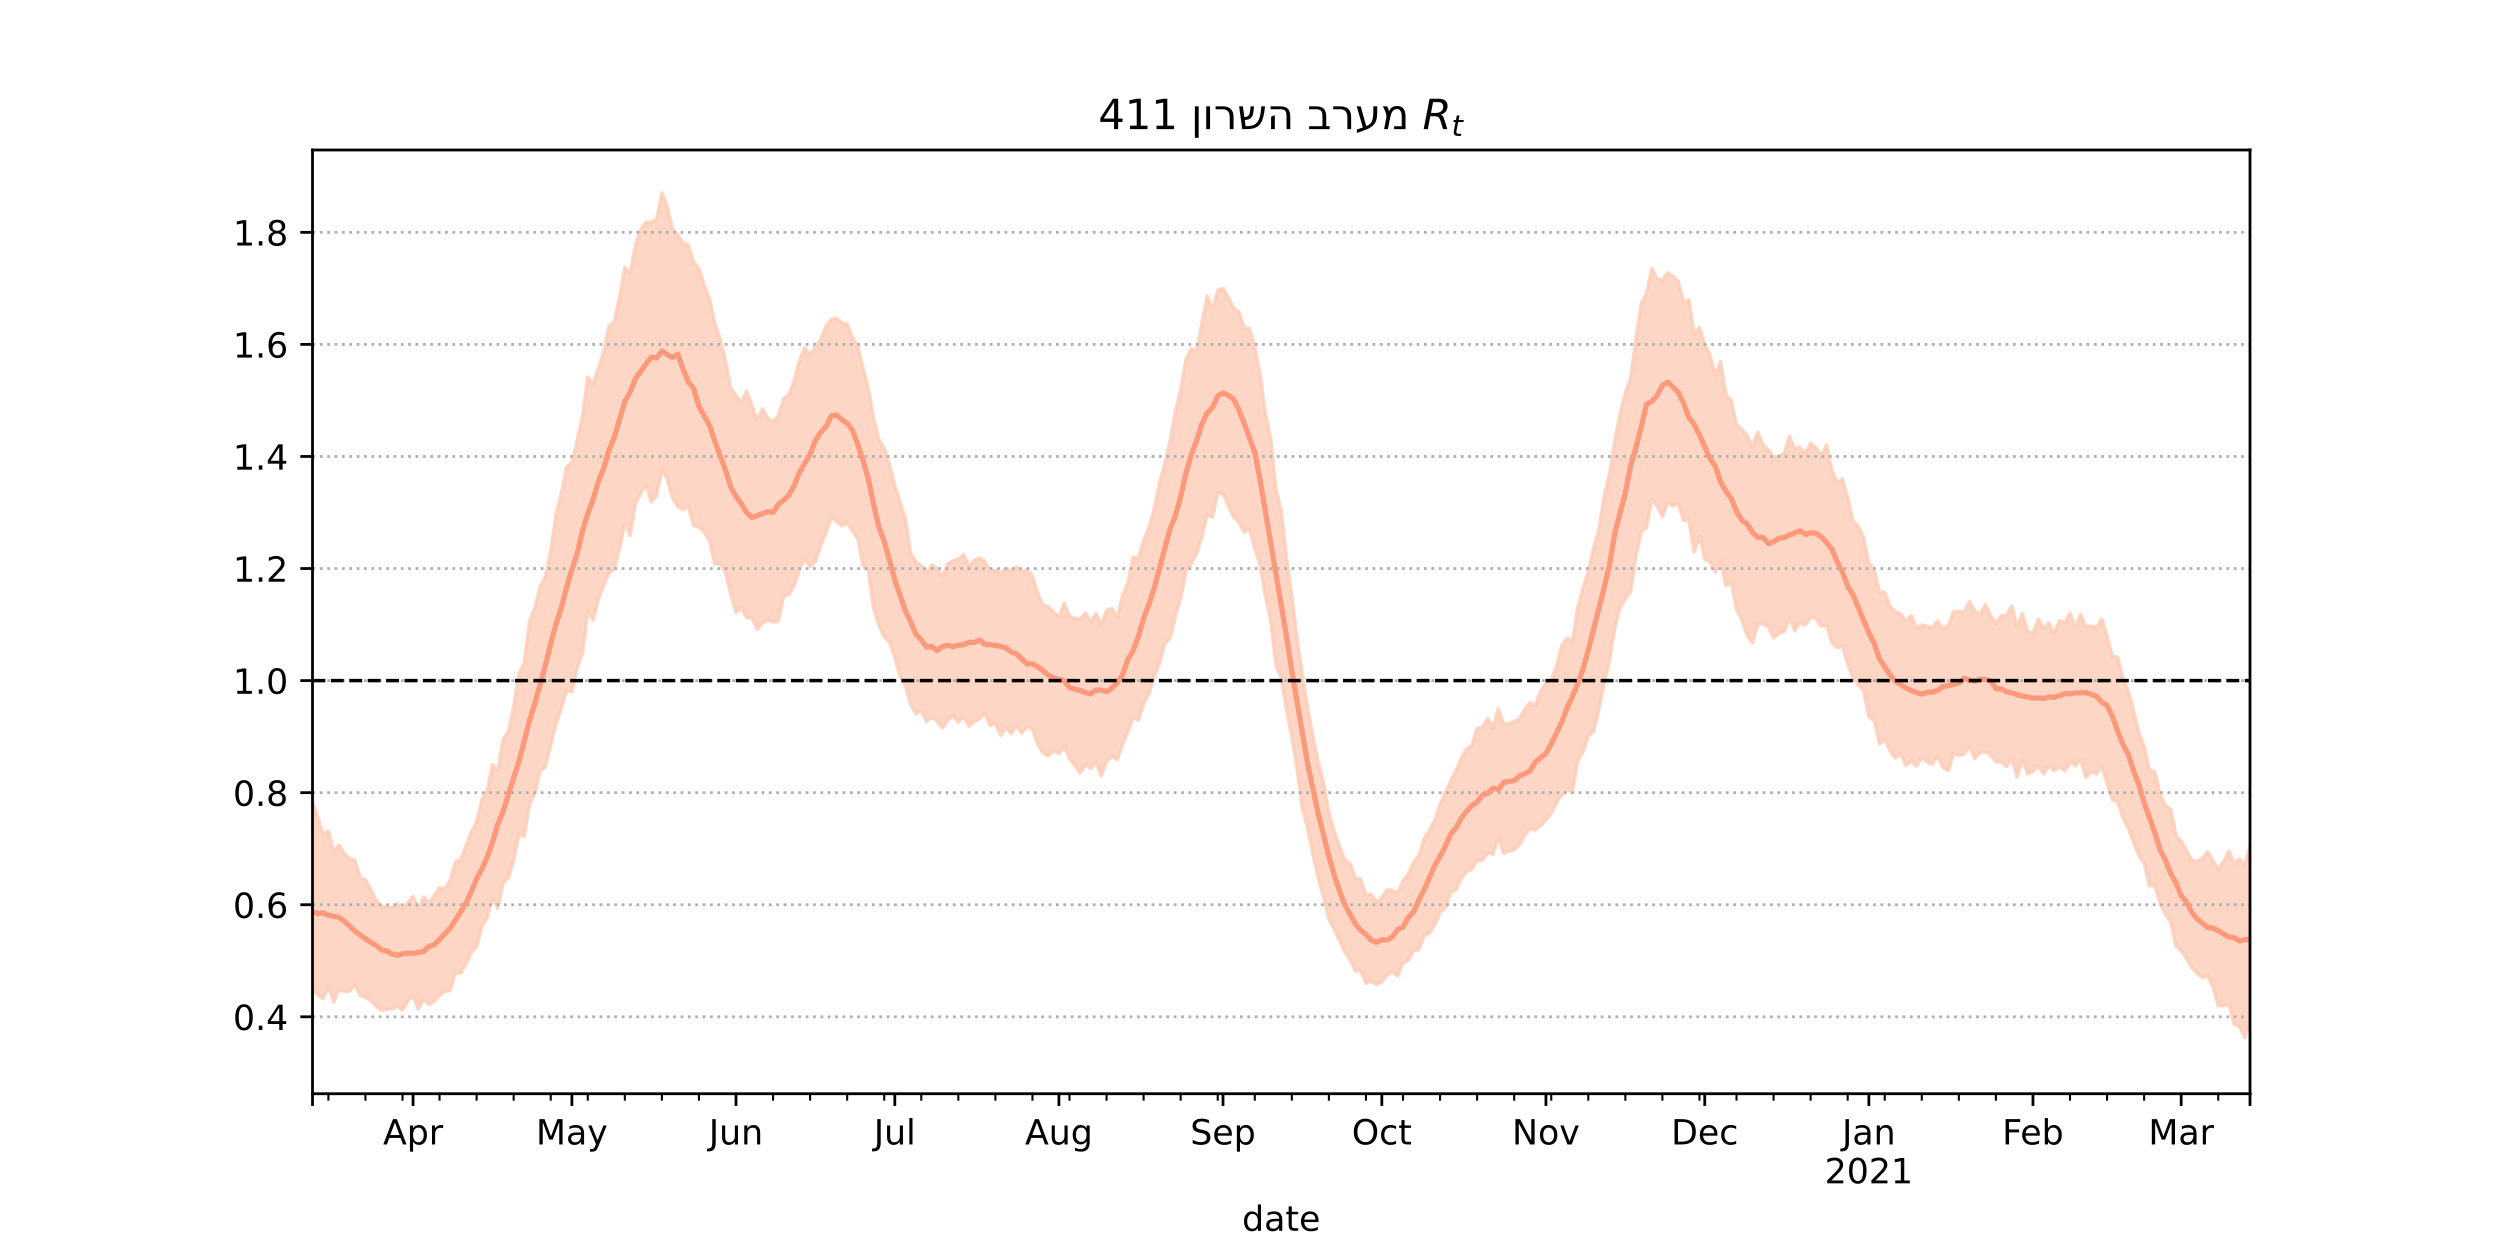 <?xml version="1.0" encoding="utf-8" standalone="no"?>
<!DOCTYPE svg PUBLIC "-//W3C//DTD SVG 1.1//EN"
  "http://www.w3.org/Graphics/SVG/1.1/DTD/svg11.dtd">
<!-- Created with matplotlib (https://matplotlib.org/) -->
<svg height="360pt" version="1.1" viewBox="0 0 720 360" width="720pt" xmlns="http://www.w3.org/2000/svg" xmlns:xlink="http://www.w3.org/1999/xlink">
 <defs>
  <style type="text/css">*{stroke-linecap:butt;stroke-linejoin:round;}</style>
 </defs>
 <g id="figure_1">
  <g id="patch_1">
   <path d="M 0 360 
L 720 360 
L 720 0 
L 0 0 
z
" style="fill:#ffffff;"/>
  </g>
  <g id="axes_1">
   <g id="patch_2">
    <path d="M 90 315 
L 648 315 
L 648 43.2 
L 90 43.2 
z
" style="fill:#ffffff;"/>
   </g>
   <g id="PolyCollection_1">
    <defs>
     <path d="M 90 -75.236 
L 90 -129.24 
L 91.525 -124.58 
L 93.049 -119.778 
L 94.574 -120.733 
L 96.098 -114.632 
L 97.623 -116.566 
L 99.148 -114.25 
L 100.672 -112.663 
L 102.197 -112.363 
L 103.721 -107.392 
L 105.246 -106.636 
L 106.77 -103.908 
L 108.295 -100.906 
L 109.82 -98.94 
L 111.344 -98.949 
L 112.869 -98.52 
L 114.393 -99.798 
L 115.918 -98.027 
L 117.443 -100.082 
L 118.967 -101.865 
L 120.492 -98.188 
L 122.016 -101.692 
L 123.541 -99.813 
L 125.066 -102.048 
L 126.59 -104.389 
L 128.115 -104.05 
L 129.639 -106.402 
L 131.164 -111.778 
L 132.689 -112.518 
L 134.213 -116.5 
L 135.738 -120.343 
L 137.262 -123.316 
L 138.787 -129.731 
L 140.311 -132.387 
L 141.836 -139.747 
L 143.361 -138.13 
L 144.885 -147.062 
L 146.41 -149.363 
L 147.934 -156.504 
L 149.459 -166.042 
L 150.984 -169.129 
L 152.508 -181.101 
L 154.033 -184.938 
L 155.557 -191.052 
L 157.082 -194.069 
L 158.607 -201.453 
L 160.131 -211.658 
L 161.656 -217.939 
L 163.18 -225.493 
L 164.705 -226.971 
L 166.23 -233.183 
L 167.754 -240.172 
L 169.279 -251.413 
L 170.803 -249.53 
L 172.328 -253.992 
L 173.852 -258.551 
L 175.377 -266.202 
L 176.902 -267.243 
L 178.426 -274.465 
L 179.951 -283.009 
L 181.475 -281.212 
L 183 -289.513 
L 184.525 -293.872 
L 186.049 -296.072 
L 187.574 -295.949 
L 189.098 -296.913 
L 190.623 -304.445 
L 192.148 -300.422 
L 193.672 -294.186 
L 195.197 -292.394 
L 196.721 -289.929 
L 198.246 -289.457 
L 199.77 -284.491 
L 201.295 -282.662 
L 202.82 -277.796 
L 204.344 -274 
L 205.869 -266.875 
L 207.393 -262.312 
L 208.918 -256.256 
L 210.443 -248.239 
L 211.967 -246.018 
L 213.492 -244.067 
L 215.016 -247.339 
L 216.541 -243.389 
L 218.066 -238.837 
L 219.59 -242.269 
L 221.115 -239.53 
L 222.639 -238.535 
L 224.164 -240.306 
L 225.689 -245.199 
L 227.213 -246.423 
L 228.738 -250.442 
L 230.262 -256.217 
L 231.787 -259.815 
L 233.311 -257.854 
L 234.836 -260.096 
L 236.361 -262.311 
L 237.885 -266.009 
L 239.41 -268.044 
L 240.934 -268.355 
L 242.459 -266.965 
L 243.984 -266.647 
L 245.508 -262.916 
L 247.033 -260.241 
L 248.557 -253.961 
L 250.082 -248.19 
L 251.607 -239.583 
L 253.131 -233.288 
L 254.656 -230.908 
L 256.18 -226.303 
L 257.705 -220.153 
L 259.23 -215.322 
L 260.754 -210.56 
L 262.279 -200.696 
L 263.803 -198.086 
L 265.328 -197.189 
L 266.852 -195.005 
L 268.377 -197.34 
L 269.902 -196.208 
L 271.426 -193.924 
L 272.951 -197.61 
L 274.475 -198.542 
L 276 -198.958 
L 277.525 -200.286 
L 279.049 -196.927 
L 280.574 -198.648 
L 282.098 -199.307 
L 283.623 -198.365 
L 285.148 -195.441 
L 286.672 -195.823 
L 288.197 -194.916 
L 289.721 -196.315 
L 291.246 -195.492 
L 292.77 -196.701 
L 294.295 -195.321 
L 295.82 -195.905 
L 297.344 -194.062 
L 298.869 -189.11 
L 300.393 -185.843 
L 301.918 -185.324 
L 303.443 -183.714 
L 304.967 -182.291 
L 306.492 -186.331 
L 308.016 -182.647 
L 309.541 -181.984 
L 311.066 -181.609 
L 312.59 -183.497 
L 314.115 -180.882 
L 315.639 -183.365 
L 317.164 -180.112 
L 318.689 -184.093 
L 320.213 -184.851 
L 321.738 -182.171 
L 323.262 -188.306 
L 324.787 -192.172 
L 326.311 -199.536 
L 327.836 -199.278 
L 329.361 -204.443 
L 330.885 -207.937 
L 332.41 -213.528 
L 333.934 -220.974 
L 335.459 -226.334 
L 336.984 -233.026 
L 338.508 -241.379 
L 340.033 -247.793 
L 341.557 -256.414 
L 343.082 -259.593 
L 344.607 -258.924 
L 346.131 -266.876 
L 347.656 -274.851 
L 349.18 -270.702 
L 350.705 -276.438 
L 352.23 -276.954 
L 353.754 -274.424 
L 355.279 -271.269 
L 356.803 -270.147 
L 358.328 -265.587 
L 359.852 -265.463 
L 361.377 -260.16 
L 362.902 -252.232 
L 364.426 -240.884 
L 365.951 -233.719 
L 367.475 -219.026 
L 369 -212.902 
L 370.525 -199.083 
L 372.049 -188.221 
L 373.574 -175.902 
L 375.098 -165.357 
L 376.623 -155.834 
L 378.148 -147.764 
L 379.672 -140.36 
L 381.197 -134.389 
L 382.721 -125.826 
L 384.246 -120.629 
L 385.77 -116.204 
L 387.295 -112.344 
L 388.82 -111.369 
L 390.344 -107.096 
L 391.869 -106.894 
L 393.393 -102.269 
L 394.918 -102.481 
L 396.443 -100.039 
L 397.967 -101.619 
L 399.492 -103.724 
L 401.016 -103.595 
L 402.541 -102.851 
L 404.066 -106.326 
L 405.59 -108.259 
L 407.115 -111.642 
L 408.639 -113.62 
L 410.164 -118.596 
L 411.689 -120.897 
L 413.213 -123.824 
L 414.738 -128.419 
L 416.262 -131.706 
L 417.787 -135.073 
L 419.311 -137.93 
L 420.836 -141.658 
L 422.361 -144.292 
L 423.885 -145.212 
L 425.41 -150.234 
L 426.934 -150.56 
L 428.459 -153.105 
L 429.984 -150.331 
L 431.508 -155.909 
L 433.033 -151.465 
L 434.557 -151.498 
L 436.082 -152.236 
L 437.607 -152.976 
L 439.131 -155.833 
L 440.656 -157.639 
L 442.18 -156.816 
L 443.705 -160.994 
L 445.23 -163.154 
L 446.754 -164.14 
L 448.279 -168.147 
L 449.803 -174.063 
L 451.328 -176.234 
L 452.852 -175.298 
L 454.377 -185.05 
L 455.902 -190.729 
L 457.426 -195.328 
L 458.951 -202.273 
L 460.475 -207.478 
L 462 -216.967 
L 463.525 -223.337 
L 465.049 -233.175 
L 466.574 -240.803 
L 468.098 -246.831 
L 469.623 -251.136 
L 471.148 -262.401 
L 472.672 -272.53 
L 474.197 -275.459 
L 475.721 -282.607 
L 477.246 -279.714 
L 478.77 -279.346 
L 480.295 -281.494 
L 481.82 -280.353 
L 483.344 -278.897 
L 484.869 -272.796 
L 486.393 -273.651 
L 487.918 -263.686 
L 489.443 -265.658 
L 490.967 -260.739 
L 492.492 -257.728 
L 494.016 -251.759 
L 495.541 -255.878 
L 497.066 -246.242 
L 498.59 -244.685 
L 500.115 -237.695 
L 501.639 -236.379 
L 503.164 -234.612 
L 504.689 -231.095 
L 506.213 -235.579 
L 507.738 -232.023 
L 509.262 -230.465 
L 510.787 -228.402 
L 512.311 -228.664 
L 513.836 -229.45 
L 515.361 -234.292 
L 516.885 -230.872 
L 518.41 -231.168 
L 519.934 -229.363 
L 521.459 -232.347 
L 522.984 -231.091 
L 524.508 -228.661 
L 526.033 -231.861 
L 527.557 -224.594 
L 529.082 -221.029 
L 530.607 -222.145 
L 532.131 -216.775 
L 533.656 -209.872 
L 535.18 -208.493 
L 536.705 -205.267 
L 538.23 -197.798 
L 539.754 -195.931 
L 541.279 -189.404 
L 542.803 -189.388 
L 544.328 -185.381 
L 545.852 -183.851 
L 547.377 -183.246 
L 548.902 -181.101 
L 550.426 -182.709 
L 551.951 -179.074 
L 553.475 -180.013 
L 555 -179.621 
L 556.525 -179.284 
L 558.049 -181.21 
L 559.574 -178.786 
L 561.098 -179.929 
L 562.623 -183.858 
L 564.148 -183.91 
L 565.672 -183.791 
L 567.197 -186.735 
L 568.721 -184.03 
L 570.246 -183.05 
L 571.77 -185.849 
L 573.295 -182.69 
L 574.82 -180.384 
L 576.344 -182.632 
L 577.869 -182.882 
L 579.393 -185.448 
L 580.918 -179.478 
L 582.443 -183.264 
L 583.967 -178.348 
L 585.492 -177.451 
L 587.016 -181.757 
L 588.541 -178.94 
L 590.066 -180.533 
L 591.59 -177.651 
L 593.115 -181.188 
L 594.639 -180.732 
L 596.164 -183.454 
L 597.689 -179.271 
L 599.213 -183.123 
L 600.738 -179.406 
L 602.262 -179.691 
L 603.787 -179.26 
L 605.311 -181.743 
L 606.836 -176.918 
L 608.361 -170.838 
L 609.885 -170.822 
L 611.41 -164.697 
L 612.934 -161.031 
L 614.459 -155.313 
L 615.984 -148.992 
L 617.508 -144.999 
L 619.033 -138.173 
L 620.557 -137.84 
L 622.082 -131.252 
L 623.607 -127.975 
L 625.131 -126.977 
L 626.656 -119.381 
L 628.18 -117.715 
L 629.705 -115.142 
L 631.23 -112.277 
L 632.754 -111.95 
L 634.279 -112.833 
L 635.803 -114.695 
L 637.328 -112.175 
L 638.852 -109.45 
L 640.377 -111.955 
L 641.902 -114.847 
L 643.426 -111.402 
L 644.951 -112.646 
L 646.475 -110.846 
L 648 -116.173 
L 649.525 -114.664 
L 651.049 -116.211 
L 652.574 -118.71 
L 654.098 -121.497 
L 655.623 -119.785 
L 657.148 -121.391 
L 658.672 -126.009 
L 660.197 -127.366 
L 660.197 -58.652 
L 660.197 -58.652 
L 658.672 -60.259 
L 657.148 -57.787 
L 655.623 -57.355 
L 654.098 -61.474 
L 652.574 -60.059 
L 651.049 -59.416 
L 649.525 -60.186 
L 648 -65.142 
L 646.475 -61.113 
L 644.951 -64.388 
L 643.426 -65.034 
L 641.902 -70.9 
L 640.377 -70.355 
L 638.852 -70.399 
L 637.328 -75.666 
L 635.803 -79.053 
L 634.279 -78.507 
L 632.754 -79.704 
L 631.23 -81.369 
L 629.705 -84.019 
L 628.18 -86.182 
L 626.656 -87.515 
L 625.131 -94.487 
L 623.607 -96.626 
L 622.082 -99.731 
L 620.557 -105.093 
L 619.033 -104.844 
L 617.508 -111.392 
L 615.984 -113.577 
L 614.459 -117.43 
L 612.934 -121.549 
L 611.41 -124.467 
L 609.885 -129.08 
L 608.361 -129.66 
L 606.836 -134.389 
L 605.311 -139.358 
L 603.787 -137.096 
L 602.262 -137.69 
L 600.738 -136.058 
L 599.213 -141.224 
L 597.689 -139.498 
L 596.164 -140.475 
L 594.639 -138.069 
L 593.115 -139.128 
L 591.59 -138.011 
L 590.066 -139.358 
L 588.541 -137.134 
L 587.016 -139.423 
L 585.492 -137.787 
L 583.967 -137.156 
L 582.443 -141.427 
L 580.918 -136.247 
L 579.393 -141.528 
L 577.869 -139.188 
L 576.344 -140.638 
L 574.82 -140.56 
L 573.295 -142.477 
L 571.77 -143.516 
L 570.246 -143.214 
L 568.721 -141.506 
L 567.197 -145.136 
L 565.672 -142.783 
L 564.148 -142.414 
L 562.623 -143.037 
L 561.098 -138.018 
L 559.574 -138.911 
L 558.049 -142.345 
L 556.525 -139.921 
L 555 -140.443 
L 553.475 -141.857 
L 551.951 -139.369 
L 550.426 -140.88 
L 548.902 -139.491 
L 547.377 -143.083 
L 545.852 -141.664 
L 544.328 -143.805 
L 542.803 -147.026 
L 541.279 -145.722 
L 539.754 -152.502 
L 538.23 -153.511 
L 536.705 -161.086 
L 535.18 -162.734 
L 533.656 -164.99 
L 532.131 -168.637 
L 530.607 -173.848 
L 529.082 -173.47 
L 527.557 -174.916 
L 526.033 -179.969 
L 524.508 -179.66 
L 522.984 -181.983 
L 521.459 -182.088 
L 519.934 -179.979 
L 518.41 -180.596 
L 516.885 -178.281 
L 515.361 -182.172 
L 513.836 -178.098 
L 512.311 -177.535 
L 510.787 -176.244 
L 509.262 -179.553 
L 507.738 -180.329 
L 506.213 -180.162 
L 504.689 -174.816 
L 503.164 -177.007 
L 501.639 -181.505 
L 500.115 -184.462 
L 498.59 -192.312 
L 497.066 -191.327 
L 495.541 -198.54 
L 494.016 -195.163 
L 492.492 -198.155 
L 490.967 -198.964 
L 489.443 -205.644 
L 487.918 -201.021 
L 486.393 -210.29 
L 484.869 -210.041 
L 483.344 -214.988 
L 481.82 -214.249 
L 480.295 -215.214 
L 478.77 -211.189 
L 477.246 -214.189 
L 475.721 -216.272 
L 474.197 -208.112 
L 472.672 -206.81 
L 471.148 -199.697 
L 469.623 -189.622 
L 468.098 -187.575 
L 466.574 -184.912 
L 465.049 -179.106 
L 463.525 -169.63 
L 462 -163.325 
L 460.475 -155.782 
L 458.951 -149.276 
L 457.426 -147.956 
L 455.902 -143.486 
L 454.377 -140.831 
L 452.852 -131.811 
L 451.328 -132.632 
L 449.803 -131.015 
L 448.279 -128.786 
L 446.754 -125.713 
L 445.23 -123.824 
L 443.705 -122.172 
L 442.18 -120.971 
L 440.656 -121.442 
L 439.131 -119.465 
L 437.607 -116.78 
L 436.082 -115.202 
L 434.557 -114.926 
L 433.033 -114.235 
L 431.508 -118.78 
L 429.984 -113.946 
L 428.459 -114.46 
L 426.934 -112.193 
L 425.41 -112.085 
L 423.885 -109.723 
L 422.361 -108.944 
L 420.836 -106.991 
L 419.311 -103.739 
L 417.787 -103.015 
L 416.262 -98.484 
L 414.738 -97.191 
L 413.213 -93.639 
L 411.689 -91.235 
L 410.164 -90.625 
L 408.639 -86.393 
L 407.115 -86.208 
L 405.59 -83.404 
L 404.066 -82.594 
L 402.541 -78.944 
L 401.016 -80.053 
L 399.492 -79.191 
L 397.967 -77.269 
L 396.443 -76.42 
L 394.918 -77.472 
L 393.393 -76.833 
L 391.869 -80.487 
L 390.344 -80.32 
L 388.82 -83.616 
L 387.295 -85.891 
L 385.77 -89.111 
L 384.246 -92.335 
L 382.721 -95.207 
L 381.197 -101.643 
L 379.672 -107.055 
L 378.148 -113.794 
L 376.623 -121.456 
L 375.098 -126.991 
L 373.574 -138.34 
L 372.049 -147.837 
L 370.525 -155.459 
L 369 -164.657 
L 367.475 -168.433 
L 365.951 -181.264 
L 364.426 -188.346 
L 362.902 -197.51 
L 361.377 -201.823 
L 359.852 -207.672 
L 358.328 -206.676 
L 356.803 -209.574 
L 355.279 -211.148 
L 353.754 -214.242 
L 352.23 -217.824 
L 350.705 -218.098 
L 349.18 -211.002 
L 347.656 -211.751 
L 346.131 -205.348 
L 344.607 -200.481 
L 343.082 -197.648 
L 341.557 -195.495 
L 340.033 -187.7 
L 338.508 -182.516 
L 336.984 -176.254 
L 335.459 -174.492 
L 333.934 -168.983 
L 332.41 -165.19 
L 330.885 -160.166 
L 329.361 -157.193 
L 327.836 -152.606 
L 326.311 -153.228 
L 324.787 -149.152 
L 323.262 -145.481 
L 321.738 -141.269 
L 320.213 -142.252 
L 318.689 -140.59 
L 317.164 -136.556 
L 315.639 -140.527 
L 314.115 -138.607 
L 312.59 -139.769 
L 311.066 -137.312 
L 309.541 -139.605 
L 308.016 -141.535 
L 306.492 -144.993 
L 304.967 -142.95 
L 303.443 -143.741 
L 301.918 -142.287 
L 300.393 -143.083 
L 298.869 -145.74 
L 297.344 -150.083 
L 295.82 -150.754 
L 294.295 -148.873 
L 292.77 -150.959 
L 291.246 -148.645 
L 289.721 -150.313 
L 288.197 -148.277 
L 286.672 -151.532 
L 285.148 -151.038 
L 283.623 -154.722 
L 282.098 -153.001 
L 280.574 -152.153 
L 279.049 -150.829 
L 277.525 -153.755 
L 276 -151.946 
L 274.475 -153.836 
L 272.951 -152.478 
L 271.426 -150.317 
L 269.902 -152.313 
L 268.377 -153.444 
L 266.852 -152.179 
L 265.328 -155.276 
L 263.803 -154.353 
L 262.279 -156.943 
L 260.754 -162.616 
L 259.23 -165.221 
L 257.705 -170.687 
L 256.18 -175.121 
L 254.656 -176.545 
L 253.131 -179.778 
L 251.607 -184.706 
L 250.082 -195.742 
L 248.557 -196.994 
L 247.033 -204.943 
L 245.508 -207.003 
L 243.984 -209.365 
L 242.459 -208.549 
L 240.934 -209.757 
L 239.41 -211.069 
L 237.885 -206.674 
L 236.361 -202.827 
L 234.836 -198.327 
L 233.311 -196.849 
L 231.787 -198.872 
L 230.262 -196.192 
L 228.738 -191.492 
L 227.213 -188.748 
L 225.689 -188.32 
L 224.164 -181.057 
L 222.639 -180.847 
L 221.115 -181.424 
L 219.59 -180.58 
L 218.066 -178.754 
L 216.541 -182.094 
L 215.016 -182.146 
L 213.492 -185.036 
L 211.967 -183.549 
L 210.443 -189.039 
L 208.918 -195.015 
L 207.393 -197.713 
L 205.869 -197.541 
L 204.344 -204.291 
L 202.82 -206.669 
L 201.295 -208.192 
L 199.77 -208.558 
L 198.246 -214.189 
L 196.721 -213.251 
L 195.197 -214.142 
L 193.672 -216.574 
L 192.148 -221.918 
L 190.623 -224.933 
L 189.098 -217.127 
L 187.574 -215.524 
L 186.049 -220.466 
L 184.525 -217.986 
L 183 -214.981 
L 181.475 -205.759 
L 179.951 -209.406 
L 178.426 -202.109 
L 176.902 -196.14 
L 175.377 -194.882 
L 173.852 -191.374 
L 172.328 -187.306 
L 170.803 -181.287 
L 169.279 -183.995 
L 167.754 -171.809 
L 166.23 -167.729 
L 164.705 -160.686 
L 163.18 -161.214 
L 161.656 -156.016 
L 160.131 -151.488 
L 158.607 -145.392 
L 157.082 -139.16 
L 155.557 -137.837 
L 154.033 -131.404 
L 152.508 -128.383 
L 150.984 -119.118 
L 149.459 -119.878 
L 147.934 -112.08 
L 146.41 -107.268 
L 144.885 -105.656 
L 143.361 -98.302 
L 141.836 -101.689 
L 140.311 -95.684 
L 138.787 -93.186 
L 137.262 -87.396 
L 135.738 -85.718 
L 134.213 -82.334 
L 132.689 -79.742 
L 131.164 -79.718 
L 129.639 -74.808 
L 128.115 -74.445 
L 126.59 -73.366 
L 125.066 -71.666 
L 123.541 -70.65 
L 122.016 -72.241 
L 120.492 -69.282 
L 118.967 -73.228 
L 117.443 -71.611 
L 115.918 -69.102 
L 114.393 -70.196 
L 112.869 -69.38 
L 111.344 -69.341 
L 109.82 -69.011 
L 108.295 -70.198 
L 106.77 -71.867 
L 105.246 -72.735 
L 103.721 -73.331 
L 102.197 -76.303 
L 100.672 -74.564 
L 99.148 -74.4 
L 97.623 -75.203 
L 96.098 -71.354 
L 94.574 -75.693 
L 93.049 -72.318 
L 91.525 -73.447 
L 90 -75.236 
z
" id="m109aef60a8" style="stroke:#fdcbb6;stroke-opacity:0.8;"/>
    </defs>
    <g clip-path="url(#pfc5f4e0e02)">
     <use style="fill:#fdcbb6;fill-opacity:0.8;stroke:#fdcbb6;stroke-opacity:0.8;" x="0" xlink:href="#m109aef60a8" y="360"/>
    </g>
   </g>
   <g id="matplotlib.axis_1">
    <g id="xtick_1">
     <g id="line2d_1">
      <defs>
       <path d="M 0 0 
L 0 3.5 
" id="m60a990f09f" style="stroke:#000000;stroke-width:0.8;"/>
      </defs>
      <g>
       <use style="stroke:#000000;stroke-width:0.8;" x="90" xlink:href="#m60a990f09f" y="315"/>
      </g>
     </g>
    </g>
    <g id="xtick_2">
     <g id="line2d_2">
      <g>
       <use style="stroke:#000000;stroke-width:0.8;" x="118.967" xlink:href="#m60a990f09f" y="315"/>
      </g>
     </g>
     <g id="text_1">
      <!-- Apr -->
      <g transform="translate(110.317 329.598)scale(0.1 -0.1)">
       <defs>
        <path d="M 34.188 63.188 
L 20.797 26.906 
L 47.609 26.906 
z
M 28.609 72.906 
L 39.797 72.906 
L 67.578 0 
L 57.328 0 
L 50.688 18.703 
L 17.828 18.703 
L 11.188 0 
L 0.781 0 
z
" id="DejaVuSans-65"/>
        <path d="M 18.109 8.203 
L 18.109 -20.797 
L 9.078 -20.797 
L 9.078 54.688 
L 18.109 54.688 
L 18.109 46.391 
Q 20.953 51.266 25.266 53.625 
Q 29.594 56 35.594 56 
Q 45.562 56 51.781 48.094 
Q 58.016 40.188 58.016 27.297 
Q 58.016 14.406 51.781 6.484 
Q 45.562 -1.422 35.594 -1.422 
Q 29.594 -1.422 25.266 0.953 
Q 20.953 3.328 18.109 8.203 
z
M 48.688 27.297 
Q 48.688 37.203 44.609 42.844 
Q 40.531 48.484 33.406 48.484 
Q 26.266 48.484 22.188 42.844 
Q 18.109 37.203 18.109 27.297 
Q 18.109 17.391 22.188 11.75 
Q 26.266 6.109 33.406 6.109 
Q 40.531 6.109 44.609 11.75 
Q 48.688 17.391 48.688 27.297 
z
" id="DejaVuSans-112"/>
        <path d="M 41.109 46.297 
Q 39.594 47.172 37.812 47.578 
Q 36.031 48 33.891 48 
Q 26.266 48 22.188 43.047 
Q 18.109 38.094 18.109 28.812 
L 18.109 0 
L 9.078 0 
L 9.078 54.688 
L 18.109 54.688 
L 18.109 46.188 
Q 20.953 51.172 25.484 53.578 
Q 30.031 56 36.531 56 
Q 37.453 56 38.578 55.875 
Q 39.703 55.766 41.062 55.516 
z
" id="DejaVuSans-114"/>
       </defs>
       <use xlink:href="#DejaVuSans-65"/>
       <use x="68.408" xlink:href="#DejaVuSans-112"/>
       <use x="131.885" xlink:href="#DejaVuSans-114"/>
      </g>
     </g>
    </g>
    <g id="xtick_3">
     <g id="line2d_3">
      <g>
       <use style="stroke:#000000;stroke-width:0.8;" x="164.705" xlink:href="#m60a990f09f" y="315"/>
      </g>
     </g>
     <g id="text_2">
      <!-- May -->
      <g transform="translate(154.367 329.598)scale(0.1 -0.1)">
       <defs>
        <path d="M 9.812 72.906 
L 24.516 72.906 
L 43.109 23.297 
L 61.812 72.906 
L 76.516 72.906 
L 76.516 0 
L 66.891 0 
L 66.891 64.016 
L 48.094 14.016 
L 38.188 14.016 
L 19.391 64.016 
L 19.391 0 
L 9.812 0 
z
" id="DejaVuSans-77"/>
        <path d="M 34.281 27.484 
Q 23.391 27.484 19.188 25 
Q 14.984 22.516 14.984 16.5 
Q 14.984 11.719 18.141 8.906 
Q 21.297 6.109 26.703 6.109 
Q 34.188 6.109 38.703 11.406 
Q 43.219 16.703 43.219 25.484 
L 43.219 27.484 
z
M 52.203 31.203 
L 52.203 0 
L 43.219 0 
L 43.219 8.297 
Q 40.141 3.328 35.547 0.953 
Q 30.953 -1.422 24.312 -1.422 
Q 15.922 -1.422 10.953 3.297 
Q 6 8.016 6 15.922 
Q 6 25.141 12.172 29.828 
Q 18.359 34.516 30.609 34.516 
L 43.219 34.516 
L 43.219 35.406 
Q 43.219 41.609 39.141 45 
Q 35.062 48.391 27.688 48.391 
Q 23 48.391 18.547 47.266 
Q 14.109 46.141 10.016 43.891 
L 10.016 52.203 
Q 14.938 54.109 19.578 55.047 
Q 24.219 56 28.609 56 
Q 40.484 56 46.344 49.844 
Q 52.203 43.703 52.203 31.203 
z
" id="DejaVuSans-97"/>
        <path d="M 32.172 -5.078 
Q 28.375 -14.844 24.75 -17.812 
Q 21.141 -20.797 15.094 -20.797 
L 7.906 -20.797 
L 7.906 -13.281 
L 13.188 -13.281 
Q 16.891 -13.281 18.938 -11.516 
Q 21 -9.766 23.484 -3.219 
L 25.094 0.875 
L 2.984 54.688 
L 12.5 54.688 
L 29.594 11.922 
L 46.688 54.688 
L 56.203 54.688 
z
" id="DejaVuSans-121"/>
       </defs>
       <use xlink:href="#DejaVuSans-77"/>
       <use x="86.279" xlink:href="#DejaVuSans-97"/>
       <use x="147.559" xlink:href="#DejaVuSans-121"/>
      </g>
     </g>
    </g>
    <g id="xtick_4">
     <g id="line2d_4">
      <g>
       <use style="stroke:#000000;stroke-width:0.8;" x="211.967" xlink:href="#m60a990f09f" y="315"/>
      </g>
     </g>
     <g id="text_3">
      <!-- Jun -->
      <g transform="translate(204.155 329.598)scale(0.1 -0.1)">
       <defs>
        <path d="M 9.812 72.906 
L 19.672 72.906 
L 19.672 5.078 
Q 19.672 -8.109 14.672 -14.062 
Q 9.672 -20.016 -1.422 -20.016 
L -5.172 -20.016 
L -5.172 -11.719 
L -2.094 -11.719 
Q 4.438 -11.719 7.125 -8.047 
Q 9.812 -4.391 9.812 5.078 
z
" id="DejaVuSans-74"/>
        <path d="M 8.5 21.578 
L 8.5 54.688 
L 17.484 54.688 
L 17.484 21.922 
Q 17.484 14.156 20.5 10.266 
Q 23.531 6.391 29.594 6.391 
Q 36.859 6.391 41.078 11.031 
Q 45.312 15.672 45.312 23.688 
L 45.312 54.688 
L 54.297 54.688 
L 54.297 0 
L 45.312 0 
L 45.312 8.406 
Q 42.047 3.422 37.719 1 
Q 33.406 -1.422 27.688 -1.422 
Q 18.266 -1.422 13.375 4.438 
Q 8.5 10.297 8.5 21.578 
z
M 31.109 56 
z
" id="DejaVuSans-117"/>
        <path d="M 54.891 33.016 
L 54.891 0 
L 45.906 0 
L 45.906 32.719 
Q 45.906 40.484 42.875 44.328 
Q 39.844 48.188 33.797 48.188 
Q 26.516 48.188 22.312 43.547 
Q 18.109 38.922 18.109 30.906 
L 18.109 0 
L 9.078 0 
L 9.078 54.688 
L 18.109 54.688 
L 18.109 46.188 
Q 21.344 51.125 25.703 53.562 
Q 30.078 56 35.797 56 
Q 45.219 56 50.047 50.172 
Q 54.891 44.344 54.891 33.016 
z
" id="DejaVuSans-110"/>
       </defs>
       <use xlink:href="#DejaVuSans-74"/>
       <use x="29.492" xlink:href="#DejaVuSans-117"/>
       <use x="92.871" xlink:href="#DejaVuSans-110"/>
      </g>
     </g>
    </g>
    <g id="xtick_5">
     <g id="line2d_5">
      <g>
       <use style="stroke:#000000;stroke-width:0.8;" x="257.705" xlink:href="#m60a990f09f" y="315"/>
      </g>
     </g>
     <g id="text_4">
      <!-- Jul -->
      <g transform="translate(251.672 329.598)scale(0.1 -0.1)">
       <defs>
        <path d="M 9.422 75.984 
L 18.406 75.984 
L 18.406 0 
L 9.422 0 
z
" id="DejaVuSans-108"/>
       </defs>
       <use xlink:href="#DejaVuSans-74"/>
       <use x="29.492" xlink:href="#DejaVuSans-117"/>
       <use x="92.871" xlink:href="#DejaVuSans-108"/>
      </g>
     </g>
    </g>
    <g id="xtick_6">
     <g id="line2d_6">
      <g>
       <use style="stroke:#000000;stroke-width:0.8;" x="304.967" xlink:href="#m60a990f09f" y="315"/>
      </g>
     </g>
     <g id="text_5">
      <!-- Aug -->
      <g transform="translate(295.204 329.598)scale(0.1 -0.1)">
       <defs>
        <path d="M 45.406 27.984 
Q 45.406 37.75 41.375 43.109 
Q 37.359 48.484 30.078 48.484 
Q 22.859 48.484 18.828 43.109 
Q 14.797 37.75 14.797 27.984 
Q 14.797 18.266 18.828 12.891 
Q 22.859 7.516 30.078 7.516 
Q 37.359 7.516 41.375 12.891 
Q 45.406 18.266 45.406 27.984 
z
M 54.391 6.781 
Q 54.391 -7.172 48.188 -13.984 
Q 42 -20.797 29.203 -20.797 
Q 24.469 -20.797 20.266 -20.094 
Q 16.062 -19.391 12.109 -17.922 
L 12.109 -9.188 
Q 16.062 -11.328 19.922 -12.344 
Q 23.781 -13.375 27.781 -13.375 
Q 36.625 -13.375 41.016 -8.766 
Q 45.406 -4.156 45.406 5.172 
L 45.406 9.625 
Q 42.625 4.781 38.281 2.391 
Q 33.938 0 27.875 0 
Q 17.828 0 11.672 7.656 
Q 5.516 15.328 5.516 27.984 
Q 5.516 40.672 11.672 48.328 
Q 17.828 56 27.875 56 
Q 33.938 56 38.281 53.609 
Q 42.625 51.219 45.406 46.391 
L 45.406 54.688 
L 54.391 54.688 
z
" id="DejaVuSans-103"/>
       </defs>
       <use xlink:href="#DejaVuSans-65"/>
       <use x="68.408" xlink:href="#DejaVuSans-117"/>
       <use x="131.787" xlink:href="#DejaVuSans-103"/>
      </g>
     </g>
    </g>
    <g id="xtick_7">
     <g id="line2d_7">
      <g>
       <use style="stroke:#000000;stroke-width:0.8;" x="352.23" xlink:href="#m60a990f09f" y="315"/>
      </g>
     </g>
     <g id="text_6">
      <!-- Sep -->
      <g transform="translate(342.805 329.598)scale(0.1 -0.1)">
       <defs>
        <path d="M 53.516 70.516 
L 53.516 60.891 
Q 47.906 63.578 42.922 64.891 
Q 37.938 66.219 33.297 66.219 
Q 25.25 66.219 20.875 63.094 
Q 16.5 59.969 16.5 54.203 
Q 16.5 49.359 19.406 46.891 
Q 22.312 44.438 30.422 42.922 
L 36.375 41.703 
Q 47.406 39.594 52.656 34.297 
Q 57.906 29 57.906 20.125 
Q 57.906 9.516 50.797 4.047 
Q 43.703 -1.422 29.984 -1.422 
Q 24.812 -1.422 18.969 -0.25 
Q 13.141 0.922 6.891 3.219 
L 6.891 13.375 
Q 12.891 10.016 18.656 8.297 
Q 24.422 6.594 29.984 6.594 
Q 38.422 6.594 43.016 9.906 
Q 47.609 13.234 47.609 19.391 
Q 47.609 24.75 44.312 27.781 
Q 41.016 30.812 33.5 32.328 
L 27.484 33.5 
Q 16.453 35.688 11.516 40.375 
Q 6.594 45.062 6.594 53.422 
Q 6.594 63.094 13.406 68.656 
Q 20.219 74.219 32.172 74.219 
Q 37.312 74.219 42.625 73.281 
Q 47.953 72.359 53.516 70.516 
z
" id="DejaVuSans-83"/>
        <path d="M 56.203 29.594 
L 56.203 25.203 
L 14.891 25.203 
Q 15.484 15.922 20.484 11.062 
Q 25.484 6.203 34.422 6.203 
Q 39.594 6.203 44.453 7.469 
Q 49.312 8.734 54.109 11.281 
L 54.109 2.781 
Q 49.266 0.734 44.188 -0.344 
Q 39.109 -1.422 33.891 -1.422 
Q 20.797 -1.422 13.156 6.188 
Q 5.516 13.812 5.516 26.812 
Q 5.516 40.234 12.766 48.109 
Q 20.016 56 32.328 56 
Q 43.359 56 49.781 48.891 
Q 56.203 41.797 56.203 29.594 
z
M 47.219 32.234 
Q 47.125 39.594 43.094 43.984 
Q 39.062 48.391 32.422 48.391 
Q 24.906 48.391 20.391 44.141 
Q 15.875 39.891 15.188 32.172 
z
" id="DejaVuSans-101"/>
       </defs>
       <use xlink:href="#DejaVuSans-83"/>
       <use x="63.477" xlink:href="#DejaVuSans-101"/>
       <use x="125" xlink:href="#DejaVuSans-112"/>
      </g>
     </g>
    </g>
    <g id="xtick_8">
     <g id="line2d_8">
      <g>
       <use style="stroke:#000000;stroke-width:0.8;" x="397.967" xlink:href="#m60a990f09f" y="315"/>
      </g>
     </g>
     <g id="text_7">
      <!-- Oct -->
      <g transform="translate(389.322 329.598)scale(0.1 -0.1)">
       <defs>
        <path d="M 39.406 66.219 
Q 28.656 66.219 22.328 58.203 
Q 16.016 50.203 16.016 36.375 
Q 16.016 22.609 22.328 14.594 
Q 28.656 6.594 39.406 6.594 
Q 50.141 6.594 56.422 14.594 
Q 62.703 22.609 62.703 36.375 
Q 62.703 50.203 56.422 58.203 
Q 50.141 66.219 39.406 66.219 
z
M 39.406 74.219 
Q 54.734 74.219 63.906 63.938 
Q 73.094 53.656 73.094 36.375 
Q 73.094 19.141 63.906 8.859 
Q 54.734 -1.422 39.406 -1.422 
Q 24.031 -1.422 14.812 8.828 
Q 5.609 19.094 5.609 36.375 
Q 5.609 53.656 14.812 63.938 
Q 24.031 74.219 39.406 74.219 
z
" id="DejaVuSans-79"/>
        <path d="M 48.781 52.594 
L 48.781 44.188 
Q 44.969 46.297 41.141 47.344 
Q 37.312 48.391 33.406 48.391 
Q 24.656 48.391 19.812 42.844 
Q 14.984 37.312 14.984 27.297 
Q 14.984 17.281 19.812 11.734 
Q 24.656 6.203 33.406 6.203 
Q 37.312 6.203 41.141 7.25 
Q 44.969 8.297 48.781 10.406 
L 48.781 2.094 
Q 45.016 0.344 40.984 -0.531 
Q 36.969 -1.422 32.422 -1.422 
Q 20.062 -1.422 12.781 6.344 
Q 5.516 14.109 5.516 27.297 
Q 5.516 40.672 12.859 48.328 
Q 20.219 56 33.016 56 
Q 37.156 56 41.109 55.141 
Q 45.062 54.297 48.781 52.594 
z
" id="DejaVuSans-99"/>
        <path d="M 18.312 70.219 
L 18.312 54.688 
L 36.812 54.688 
L 36.812 47.703 
L 18.312 47.703 
L 18.312 18.016 
Q 18.312 11.328 20.141 9.422 
Q 21.969 7.516 27.594 7.516 
L 36.812 7.516 
L 36.812 0 
L 27.594 0 
Q 17.188 0 13.234 3.875 
Q 9.281 7.766 9.281 18.016 
L 9.281 47.703 
L 2.688 47.703 
L 2.688 54.688 
L 9.281 54.688 
L 9.281 70.219 
z
" id="DejaVuSans-116"/>
       </defs>
       <use xlink:href="#DejaVuSans-79"/>
       <use x="78.711" xlink:href="#DejaVuSans-99"/>
       <use x="133.691" xlink:href="#DejaVuSans-116"/>
      </g>
     </g>
    </g>
    <g id="xtick_9">
     <g id="line2d_9">
      <g>
       <use style="stroke:#000000;stroke-width:0.8;" x="445.23" xlink:href="#m60a990f09f" y="315"/>
      </g>
     </g>
     <g id="text_8">
      <!-- Nov -->
      <g transform="translate(435.47 329.598)scale(0.1 -0.1)">
       <defs>
        <path d="M 9.812 72.906 
L 23.094 72.906 
L 55.422 11.922 
L 55.422 72.906 
L 64.984 72.906 
L 64.984 0 
L 51.703 0 
L 19.391 60.984 
L 19.391 0 
L 9.812 0 
z
" id="DejaVuSans-78"/>
        <path d="M 30.609 48.391 
Q 23.391 48.391 19.188 42.75 
Q 14.984 37.109 14.984 27.297 
Q 14.984 17.484 19.156 11.844 
Q 23.344 6.203 30.609 6.203 
Q 37.797 6.203 41.984 11.859 
Q 46.188 17.531 46.188 27.297 
Q 46.188 37.016 41.984 42.703 
Q 37.797 48.391 30.609 48.391 
z
M 30.609 56 
Q 42.328 56 49.016 48.375 
Q 55.719 40.766 55.719 27.297 
Q 55.719 13.875 49.016 6.219 
Q 42.328 -1.422 30.609 -1.422 
Q 18.844 -1.422 12.172 6.219 
Q 5.516 13.875 5.516 27.297 
Q 5.516 40.766 12.172 48.375 
Q 18.844 56 30.609 56 
z
" id="DejaVuSans-111"/>
        <path d="M 2.984 54.688 
L 12.5 54.688 
L 29.594 8.797 
L 46.688 54.688 
L 56.203 54.688 
L 35.688 0 
L 23.484 0 
z
" id="DejaVuSans-118"/>
       </defs>
       <use xlink:href="#DejaVuSans-78"/>
       <use x="74.805" xlink:href="#DejaVuSans-111"/>
       <use x="135.986" xlink:href="#DejaVuSans-118"/>
      </g>
     </g>
    </g>
    <g id="xtick_10">
     <g id="line2d_10">
      <g>
       <use style="stroke:#000000;stroke-width:0.8;" x="490.967" xlink:href="#m60a990f09f" y="315"/>
      </g>
     </g>
     <g id="text_9">
      <!-- Dec -->
      <g transform="translate(481.291 329.598)scale(0.1 -0.1)">
       <defs>
        <path d="M 19.672 64.797 
L 19.672 8.109 
L 31.594 8.109 
Q 46.688 8.109 53.688 14.938 
Q 60.688 21.781 60.688 36.531 
Q 60.688 51.172 53.688 57.984 
Q 46.688 64.797 31.594 64.797 
z
M 9.812 72.906 
L 30.078 72.906 
Q 51.266 72.906 61.172 64.094 
Q 71.094 55.281 71.094 36.531 
Q 71.094 17.672 61.125 8.828 
Q 51.172 0 30.078 0 
L 9.812 0 
z
" id="DejaVuSans-68"/>
       </defs>
       <use xlink:href="#DejaVuSans-68"/>
       <use x="77.002" xlink:href="#DejaVuSans-101"/>
       <use x="138.525" xlink:href="#DejaVuSans-99"/>
      </g>
     </g>
    </g>
    <g id="xtick_11">
     <g id="line2d_11">
      <g>
       <use style="stroke:#000000;stroke-width:0.8;" x="538.23" xlink:href="#m60a990f09f" y="315"/>
      </g>
     </g>
     <g id="text_10">
      <!-- Jan -->
      <g transform="translate(530.522 329.598)scale(0.1 -0.1)">
       <use xlink:href="#DejaVuSans-74"/>
       <use x="29.492" xlink:href="#DejaVuSans-97"/>
       <use x="90.771" xlink:href="#DejaVuSans-110"/>
      </g>
      <!-- 2021 -->
      <g transform="translate(525.505 340.796)scale(0.1 -0.1)">
       <defs>
        <path d="M 19.188 8.297 
L 53.609 8.297 
L 53.609 0 
L 7.328 0 
L 7.328 8.297 
Q 12.938 14.109 22.625 23.891 
Q 32.328 33.688 34.812 36.531 
Q 39.547 41.844 41.422 45.531 
Q 43.312 49.219 43.312 52.781 
Q 43.312 58.594 39.234 62.25 
Q 35.156 65.922 28.609 65.922 
Q 23.969 65.922 18.812 64.312 
Q 13.672 62.703 7.812 59.422 
L 7.812 69.391 
Q 13.766 71.781 18.938 73 
Q 24.125 74.219 28.422 74.219 
Q 39.75 74.219 46.484 68.547 
Q 53.219 62.891 53.219 53.422 
Q 53.219 48.922 51.531 44.891 
Q 49.859 40.875 45.406 35.406 
Q 44.188 33.984 37.641 27.219 
Q 31.109 20.453 19.188 8.297 
z
" id="DejaVuSans-50"/>
        <path d="M 31.781 66.406 
Q 24.172 66.406 20.328 58.906 
Q 16.5 51.422 16.5 36.375 
Q 16.5 21.391 20.328 13.891 
Q 24.172 6.391 31.781 6.391 
Q 39.453 6.391 43.281 13.891 
Q 47.125 21.391 47.125 36.375 
Q 47.125 51.422 43.281 58.906 
Q 39.453 66.406 31.781 66.406 
z
M 31.781 74.219 
Q 44.047 74.219 50.516 64.516 
Q 56.984 54.828 56.984 36.375 
Q 56.984 17.969 50.516 8.266 
Q 44.047 -1.422 31.781 -1.422 
Q 19.531 -1.422 13.062 8.266 
Q 6.594 17.969 6.594 36.375 
Q 6.594 54.828 13.062 64.516 
Q 19.531 74.219 31.781 74.219 
z
" id="DejaVuSans-48"/>
        <path d="M 12.406 8.297 
L 28.516 8.297 
L 28.516 63.922 
L 10.984 60.406 
L 10.984 69.391 
L 28.422 72.906 
L 38.281 72.906 
L 38.281 8.297 
L 54.391 8.297 
L 54.391 0 
L 12.406 0 
z
" id="DejaVuSans-49"/>
       </defs>
       <use xlink:href="#DejaVuSans-50"/>
       <use x="63.623" xlink:href="#DejaVuSans-48"/>
       <use x="127.246" xlink:href="#DejaVuSans-50"/>
       <use x="190.869" xlink:href="#DejaVuSans-49"/>
      </g>
     </g>
    </g>
    <g id="xtick_12">
     <g id="line2d_12">
      <g>
       <use style="stroke:#000000;stroke-width:0.8;" x="585.492" xlink:href="#m60a990f09f" y="315"/>
      </g>
     </g>
     <g id="text_11">
      <!-- Feb -->
      <g transform="translate(576.64 329.598)scale(0.1 -0.1)">
       <defs>
        <path d="M 9.812 72.906 
L 51.703 72.906 
L 51.703 64.594 
L 19.672 64.594 
L 19.672 43.109 
L 48.578 43.109 
L 48.578 34.812 
L 19.672 34.812 
L 19.672 0 
L 9.812 0 
z
" id="DejaVuSans-70"/>
        <path d="M 48.688 27.297 
Q 48.688 37.203 44.609 42.844 
Q 40.531 48.484 33.406 48.484 
Q 26.266 48.484 22.188 42.844 
Q 18.109 37.203 18.109 27.297 
Q 18.109 17.391 22.188 11.75 
Q 26.266 6.109 33.406 6.109 
Q 40.531 6.109 44.609 11.75 
Q 48.688 17.391 48.688 27.297 
z
M 18.109 46.391 
Q 20.953 51.266 25.266 53.625 
Q 29.594 56 35.594 56 
Q 45.562 56 51.781 48.094 
Q 58.016 40.188 58.016 27.297 
Q 58.016 14.406 51.781 6.484 
Q 45.562 -1.422 35.594 -1.422 
Q 29.594 -1.422 25.266 0.953 
Q 20.953 3.328 18.109 8.203 
L 18.109 0 
L 9.078 0 
L 9.078 75.984 
L 18.109 75.984 
z
" id="DejaVuSans-98"/>
       </defs>
       <use xlink:href="#DejaVuSans-70"/>
       <use x="52.02" xlink:href="#DejaVuSans-101"/>
       <use x="113.543" xlink:href="#DejaVuSans-98"/>
      </g>
     </g>
    </g>
    <g id="xtick_13">
     <g id="line2d_13">
      <g>
       <use style="stroke:#000000;stroke-width:0.8;" x="628.18" xlink:href="#m60a990f09f" y="315"/>
      </g>
     </g>
     <g id="text_12">
      <!-- Mar -->
      <g transform="translate(618.747 329.598)scale(0.1 -0.1)">
       <use xlink:href="#DejaVuSans-77"/>
       <use x="86.279" xlink:href="#DejaVuSans-97"/>
       <use x="147.559" xlink:href="#DejaVuSans-114"/>
      </g>
     </g>
    </g>
    <g id="xtick_14">
     <g id="line2d_14">
      <g>
       <use style="stroke:#000000;stroke-width:0.8;" x="648" xlink:href="#m60a990f09f" y="315"/>
      </g>
     </g>
    </g>
    <g id="xtick_15">
     <g id="line2d_15">
      <defs>
       <path d="M 0 0 
L 0 2 
" id="m1cb42c957b" style="stroke:#000000;stroke-width:0.6;"/>
      </defs>
      <g>
       <use style="stroke:#000000;stroke-width:0.6;" x="94.574" xlink:href="#m1cb42c957b" y="315"/>
      </g>
     </g>
    </g>
    <g id="xtick_16">
     <g id="line2d_16">
      <g>
       <use style="stroke:#000000;stroke-width:0.6;" x="105.246" xlink:href="#m1cb42c957b" y="315"/>
      </g>
     </g>
    </g>
    <g id="xtick_17">
     <g id="line2d_17">
      <g>
       <use style="stroke:#000000;stroke-width:0.6;" x="115.918" xlink:href="#m1cb42c957b" y="315"/>
      </g>
     </g>
    </g>
    <g id="xtick_18">
     <g id="line2d_18">
      <g>
       <use style="stroke:#000000;stroke-width:0.6;" x="126.59" xlink:href="#m1cb42c957b" y="315"/>
      </g>
     </g>
    </g>
    <g id="xtick_19">
     <g id="line2d_19">
      <g>
       <use style="stroke:#000000;stroke-width:0.6;" x="137.262" xlink:href="#m1cb42c957b" y="315"/>
      </g>
     </g>
    </g>
    <g id="xtick_20">
     <g id="line2d_20">
      <g>
       <use style="stroke:#000000;stroke-width:0.6;" x="147.934" xlink:href="#m1cb42c957b" y="315"/>
      </g>
     </g>
    </g>
    <g id="xtick_21">
     <g id="line2d_21">
      <g>
       <use style="stroke:#000000;stroke-width:0.6;" x="158.607" xlink:href="#m1cb42c957b" y="315"/>
      </g>
     </g>
    </g>
    <g id="xtick_22">
     <g id="line2d_22">
      <g>
       <use style="stroke:#000000;stroke-width:0.6;" x="169.279" xlink:href="#m1cb42c957b" y="315"/>
      </g>
     </g>
    </g>
    <g id="xtick_23">
     <g id="line2d_23">
      <g>
       <use style="stroke:#000000;stroke-width:0.6;" x="179.951" xlink:href="#m1cb42c957b" y="315"/>
      </g>
     </g>
    </g>
    <g id="xtick_24">
     <g id="line2d_24">
      <g>
       <use style="stroke:#000000;stroke-width:0.6;" x="190.623" xlink:href="#m1cb42c957b" y="315"/>
      </g>
     </g>
    </g>
    <g id="xtick_25">
     <g id="line2d_25">
      <g>
       <use style="stroke:#000000;stroke-width:0.6;" x="201.295" xlink:href="#m1cb42c957b" y="315"/>
      </g>
     </g>
    </g>
    <g id="xtick_26">
     <g id="line2d_26">
      <g>
       <use style="stroke:#000000;stroke-width:0.6;" x="222.639" xlink:href="#m1cb42c957b" y="315"/>
      </g>
     </g>
    </g>
    <g id="xtick_27">
     <g id="line2d_27">
      <g>
       <use style="stroke:#000000;stroke-width:0.6;" x="233.311" xlink:href="#m1cb42c957b" y="315"/>
      </g>
     </g>
    </g>
    <g id="xtick_28">
     <g id="line2d_28">
      <g>
       <use style="stroke:#000000;stroke-width:0.6;" x="243.984" xlink:href="#m1cb42c957b" y="315"/>
      </g>
     </g>
    </g>
    <g id="xtick_29">
     <g id="line2d_29">
      <g>
       <use style="stroke:#000000;stroke-width:0.6;" x="254.656" xlink:href="#m1cb42c957b" y="315"/>
      </g>
     </g>
    </g>
    <g id="xtick_30">
     <g id="line2d_30">
      <g>
       <use style="stroke:#000000;stroke-width:0.6;" x="265.328" xlink:href="#m1cb42c957b" y="315"/>
      </g>
     </g>
    </g>
    <g id="xtick_31">
     <g id="line2d_31">
      <g>
       <use style="stroke:#000000;stroke-width:0.6;" x="276" xlink:href="#m1cb42c957b" y="315"/>
      </g>
     </g>
    </g>
    <g id="xtick_32">
     <g id="line2d_32">
      <g>
       <use style="stroke:#000000;stroke-width:0.6;" x="286.672" xlink:href="#m1cb42c957b" y="315"/>
      </g>
     </g>
    </g>
    <g id="xtick_33">
     <g id="line2d_33">
      <g>
       <use style="stroke:#000000;stroke-width:0.6;" x="297.344" xlink:href="#m1cb42c957b" y="315"/>
      </g>
     </g>
    </g>
    <g id="xtick_34">
     <g id="line2d_34">
      <g>
       <use style="stroke:#000000;stroke-width:0.6;" x="308.016" xlink:href="#m1cb42c957b" y="315"/>
      </g>
     </g>
    </g>
    <g id="xtick_35">
     <g id="line2d_35">
      <g>
       <use style="stroke:#000000;stroke-width:0.6;" x="318.689" xlink:href="#m1cb42c957b" y="315"/>
      </g>
     </g>
    </g>
    <g id="xtick_36">
     <g id="line2d_36">
      <g>
       <use style="stroke:#000000;stroke-width:0.6;" x="329.361" xlink:href="#m1cb42c957b" y="315"/>
      </g>
     </g>
    </g>
    <g id="xtick_37">
     <g id="line2d_37">
      <g>
       <use style="stroke:#000000;stroke-width:0.6;" x="340.033" xlink:href="#m1cb42c957b" y="315"/>
      </g>
     </g>
    </g>
    <g id="xtick_38">
     <g id="line2d_38">
      <g>
       <use style="stroke:#000000;stroke-width:0.6;" x="350.705" xlink:href="#m1cb42c957b" y="315"/>
      </g>
     </g>
    </g>
    <g id="xtick_39">
     <g id="line2d_39">
      <g>
       <use style="stroke:#000000;stroke-width:0.6;" x="361.377" xlink:href="#m1cb42c957b" y="315"/>
      </g>
     </g>
    </g>
    <g id="xtick_40">
     <g id="line2d_40">
      <g>
       <use style="stroke:#000000;stroke-width:0.6;" x="372.049" xlink:href="#m1cb42c957b" y="315"/>
      </g>
     </g>
    </g>
    <g id="xtick_41">
     <g id="line2d_41">
      <g>
       <use style="stroke:#000000;stroke-width:0.6;" x="382.721" xlink:href="#m1cb42c957b" y="315"/>
      </g>
     </g>
    </g>
    <g id="xtick_42">
     <g id="line2d_42">
      <g>
       <use style="stroke:#000000;stroke-width:0.6;" x="393.393" xlink:href="#m1cb42c957b" y="315"/>
      </g>
     </g>
    </g>
    <g id="xtick_43">
     <g id="line2d_43">
      <g>
       <use style="stroke:#000000;stroke-width:0.6;" x="404.066" xlink:href="#m1cb42c957b" y="315"/>
      </g>
     </g>
    </g>
    <g id="xtick_44">
     <g id="line2d_44">
      <g>
       <use style="stroke:#000000;stroke-width:0.6;" x="414.738" xlink:href="#m1cb42c957b" y="315"/>
      </g>
     </g>
    </g>
    <g id="xtick_45">
     <g id="line2d_45">
      <g>
       <use style="stroke:#000000;stroke-width:0.6;" x="425.41" xlink:href="#m1cb42c957b" y="315"/>
      </g>
     </g>
    </g>
    <g id="xtick_46">
     <g id="line2d_46">
      <g>
       <use style="stroke:#000000;stroke-width:0.6;" x="436.082" xlink:href="#m1cb42c957b" y="315"/>
      </g>
     </g>
    </g>
    <g id="xtick_47">
     <g id="line2d_47">
      <g>
       <use style="stroke:#000000;stroke-width:0.6;" x="446.754" xlink:href="#m1cb42c957b" y="315"/>
      </g>
     </g>
    </g>
    <g id="xtick_48">
     <g id="line2d_48">
      <g>
       <use style="stroke:#000000;stroke-width:0.6;" x="457.426" xlink:href="#m1cb42c957b" y="315"/>
      </g>
     </g>
    </g>
    <g id="xtick_49">
     <g id="line2d_49">
      <g>
       <use style="stroke:#000000;stroke-width:0.6;" x="468.098" xlink:href="#m1cb42c957b" y="315"/>
      </g>
     </g>
    </g>
    <g id="xtick_50">
     <g id="line2d_50">
      <g>
       <use style="stroke:#000000;stroke-width:0.6;" x="478.77" xlink:href="#m1cb42c957b" y="315"/>
      </g>
     </g>
    </g>
    <g id="xtick_51">
     <g id="line2d_51">
      <g>
       <use style="stroke:#000000;stroke-width:0.6;" x="489.443" xlink:href="#m1cb42c957b" y="315"/>
      </g>
     </g>
    </g>
    <g id="xtick_52">
     <g id="line2d_52">
      <g>
       <use style="stroke:#000000;stroke-width:0.6;" x="500.115" xlink:href="#m1cb42c957b" y="315"/>
      </g>
     </g>
    </g>
    <g id="xtick_53">
     <g id="line2d_53">
      <g>
       <use style="stroke:#000000;stroke-width:0.6;" x="510.787" xlink:href="#m1cb42c957b" y="315"/>
      </g>
     </g>
    </g>
    <g id="xtick_54">
     <g id="line2d_54">
      <g>
       <use style="stroke:#000000;stroke-width:0.6;" x="521.459" xlink:href="#m1cb42c957b" y="315"/>
      </g>
     </g>
    </g>
    <g id="xtick_55">
     <g id="line2d_55">
      <g>
       <use style="stroke:#000000;stroke-width:0.6;" x="532.131" xlink:href="#m1cb42c957b" y="315"/>
      </g>
     </g>
    </g>
    <g id="xtick_56">
     <g id="line2d_56">
      <g>
       <use style="stroke:#000000;stroke-width:0.6;" x="542.803" xlink:href="#m1cb42c957b" y="315"/>
      </g>
     </g>
    </g>
    <g id="xtick_57">
     <g id="line2d_57">
      <g>
       <use style="stroke:#000000;stroke-width:0.6;" x="553.475" xlink:href="#m1cb42c957b" y="315"/>
      </g>
     </g>
    </g>
    <g id="xtick_58">
     <g id="line2d_58">
      <g>
       <use style="stroke:#000000;stroke-width:0.6;" x="564.148" xlink:href="#m1cb42c957b" y="315"/>
      </g>
     </g>
    </g>
    <g id="xtick_59">
     <g id="line2d_59">
      <g>
       <use style="stroke:#000000;stroke-width:0.6;" x="574.82" xlink:href="#m1cb42c957b" y="315"/>
      </g>
     </g>
    </g>
    <g id="xtick_60">
     <g id="line2d_60">
      <g>
       <use style="stroke:#000000;stroke-width:0.6;" x="596.164" xlink:href="#m1cb42c957b" y="315"/>
      </g>
     </g>
    </g>
    <g id="xtick_61">
     <g id="line2d_61">
      <g>
       <use style="stroke:#000000;stroke-width:0.6;" x="606.836" xlink:href="#m1cb42c957b" y="315"/>
      </g>
     </g>
    </g>
    <g id="xtick_62">
     <g id="line2d_62">
      <g>
       <use style="stroke:#000000;stroke-width:0.6;" x="617.508" xlink:href="#m1cb42c957b" y="315"/>
      </g>
     </g>
    </g>
    <g id="xtick_63">
     <g id="line2d_63">
      <g>
       <use style="stroke:#000000;stroke-width:0.6;" x="638.852" xlink:href="#m1cb42c957b" y="315"/>
      </g>
     </g>
    </g>
    <g id="text_13">
     <!-- date -->
     <g transform="translate(357.725 354.474)scale(0.1 -0.1)">
      <defs>
       <path d="M 45.406 46.391 
L 45.406 75.984 
L 54.391 75.984 
L 54.391 0 
L 45.406 0 
L 45.406 8.203 
Q 42.578 3.328 38.25 0.953 
Q 33.938 -1.422 27.875 -1.422 
Q 17.969 -1.422 11.734 6.484 
Q 5.516 14.406 5.516 27.297 
Q 5.516 40.188 11.734 48.094 
Q 17.969 56 27.875 56 
Q 33.938 56 38.25 53.625 
Q 42.578 51.266 45.406 46.391 
z
M 14.797 27.297 
Q 14.797 17.391 18.875 11.75 
Q 22.953 6.109 30.078 6.109 
Q 37.203 6.109 41.297 11.75 
Q 45.406 17.391 45.406 27.297 
Q 45.406 37.203 41.297 42.844 
Q 37.203 48.484 30.078 48.484 
Q 22.953 48.484 18.875 42.844 
Q 14.797 37.203 14.797 27.297 
z
" id="DejaVuSans-100"/>
      </defs>
      <use xlink:href="#DejaVuSans-100"/>
      <use x="63.477" xlink:href="#DejaVuSans-97"/>
      <use x="124.756" xlink:href="#DejaVuSans-116"/>
      <use x="163.965" xlink:href="#DejaVuSans-101"/>
     </g>
    </g>
   </g>
   <g id="matplotlib.axis_2">
    <g id="ytick_1">
     <g id="line2d_64">
      <path clip-path="url(#pfc5f4e0e02)" d="M 90 292.835 
L 648 292.835 
" style="fill:none;stroke:#b0b0b0;stroke-dasharray:0.8,1.32;stroke-dashoffset:0;stroke-width:0.8;"/>
     </g>
     <g id="line2d_65">
      <defs>
       <path d="M 0 0 
L -3.5 0 
" id="mcd9b229a03" style="stroke:#000000;stroke-width:0.8;"/>
      </defs>
      <g>
       <use style="stroke:#000000;stroke-width:0.8;" x="90" xlink:href="#mcd9b229a03" y="292.835"/>
      </g>
     </g>
     <g id="text_14">
      <!-- 0.4 -->
      <g transform="translate(67.097 296.634)scale(0.1 -0.1)">
       <defs>
        <path d="M 10.688 12.406 
L 21 12.406 
L 21 0 
L 10.688 0 
z
" id="DejaVuSans-46"/>
        <path d="M 37.797 64.312 
L 12.891 25.391 
L 37.797 25.391 
z
M 35.203 72.906 
L 47.609 72.906 
L 47.609 25.391 
L 58.016 25.391 
L 58.016 17.188 
L 47.609 17.188 
L 47.609 0 
L 37.797 0 
L 37.797 17.188 
L 4.891 17.188 
L 4.891 26.703 
z
" id="DejaVuSans-52"/>
       </defs>
       <use xlink:href="#DejaVuSans-48"/>
       <use x="63.623" xlink:href="#DejaVuSans-46"/>
       <use x="95.41" xlink:href="#DejaVuSans-52"/>
      </g>
     </g>
    </g>
    <g id="ytick_2">
     <g id="line2d_66">
      <path clip-path="url(#pfc5f4e0e02)" d="M 90 260.56 
L 648 260.56 
" style="fill:none;stroke:#b0b0b0;stroke-dasharray:0.8,1.32;stroke-dashoffset:0;stroke-width:0.8;"/>
     </g>
     <g id="line2d_67">
      <g>
       <use style="stroke:#000000;stroke-width:0.8;" x="90" xlink:href="#mcd9b229a03" y="260.56"/>
      </g>
     </g>
     <g id="text_15">
      <!-- 0.6 -->
      <g transform="translate(67.097 264.359)scale(0.1 -0.1)">
       <defs>
        <path d="M 33.016 40.375 
Q 26.375 40.375 22.484 35.828 
Q 18.609 31.297 18.609 23.391 
Q 18.609 15.531 22.484 10.953 
Q 26.375 6.391 33.016 6.391 
Q 39.656 6.391 43.531 10.953 
Q 47.406 15.531 47.406 23.391 
Q 47.406 31.297 43.531 35.828 
Q 39.656 40.375 33.016 40.375 
z
M 52.594 71.297 
L 52.594 62.312 
Q 48.875 64.062 45.094 64.984 
Q 41.312 65.922 37.594 65.922 
Q 27.828 65.922 22.672 59.328 
Q 17.531 52.734 16.797 39.406 
Q 19.672 43.656 24.016 45.922 
Q 28.375 48.188 33.594 48.188 
Q 44.578 48.188 50.953 41.516 
Q 57.328 34.859 57.328 23.391 
Q 57.328 12.156 50.688 5.359 
Q 44.047 -1.422 33.016 -1.422 
Q 20.359 -1.422 13.672 8.266 
Q 6.984 17.969 6.984 36.375 
Q 6.984 53.656 15.188 63.938 
Q 23.391 74.219 37.203 74.219 
Q 40.922 74.219 44.703 73.484 
Q 48.484 72.75 52.594 71.297 
z
" id="DejaVuSans-54"/>
       </defs>
       <use xlink:href="#DejaVuSans-48"/>
       <use x="63.623" xlink:href="#DejaVuSans-46"/>
       <use x="95.41" xlink:href="#DejaVuSans-54"/>
      </g>
     </g>
    </g>
    <g id="ytick_3">
     <g id="line2d_68">
      <path clip-path="url(#pfc5f4e0e02)" d="M 90 228.284 
L 648 228.284 
" style="fill:none;stroke:#b0b0b0;stroke-dasharray:0.8,1.32;stroke-dashoffset:0;stroke-width:0.8;"/>
     </g>
     <g id="line2d_69">
      <g>
       <use style="stroke:#000000;stroke-width:0.8;" x="90" xlink:href="#mcd9b229a03" y="228.284"/>
      </g>
     </g>
     <g id="text_16">
      <!-- 0.8 -->
      <g transform="translate(67.097 232.083)scale(0.1 -0.1)">
       <defs>
        <path d="M 31.781 34.625 
Q 24.75 34.625 20.719 30.859 
Q 16.703 27.094 16.703 20.516 
Q 16.703 13.922 20.719 10.156 
Q 24.75 6.391 31.781 6.391 
Q 38.812 6.391 42.859 10.172 
Q 46.922 13.969 46.922 20.516 
Q 46.922 27.094 42.891 30.859 
Q 38.875 34.625 31.781 34.625 
z
M 21.922 38.812 
Q 15.578 40.375 12.031 44.719 
Q 8.5 49.078 8.5 55.328 
Q 8.5 64.062 14.719 69.141 
Q 20.953 74.219 31.781 74.219 
Q 42.672 74.219 48.875 69.141 
Q 55.078 64.062 55.078 55.328 
Q 55.078 49.078 51.531 44.719 
Q 48 40.375 41.703 38.812 
Q 48.828 37.156 52.797 32.312 
Q 56.781 27.484 56.781 20.516 
Q 56.781 9.906 50.312 4.234 
Q 43.844 -1.422 31.781 -1.422 
Q 19.734 -1.422 13.25 4.234 
Q 6.781 9.906 6.781 20.516 
Q 6.781 27.484 10.781 32.312 
Q 14.797 37.156 21.922 38.812 
z
M 18.312 54.391 
Q 18.312 48.734 21.844 45.562 
Q 25.391 42.391 31.781 42.391 
Q 38.141 42.391 41.719 45.562 
Q 45.312 48.734 45.312 54.391 
Q 45.312 60.062 41.719 63.234 
Q 38.141 66.406 31.781 66.406 
Q 25.391 66.406 21.844 63.234 
Q 18.312 60.062 18.312 54.391 
z
" id="DejaVuSans-56"/>
       </defs>
       <use xlink:href="#DejaVuSans-48"/>
       <use x="63.623" xlink:href="#DejaVuSans-46"/>
       <use x="95.41" xlink:href="#DejaVuSans-56"/>
      </g>
     </g>
    </g>
    <g id="ytick_4">
     <g id="line2d_70">
      <path clip-path="url(#pfc5f4e0e02)" d="M 90 196.009 
L 648 196.009 
" style="fill:none;stroke:#b0b0b0;stroke-dasharray:0.8,1.32;stroke-dashoffset:0;stroke-width:0.8;"/>
     </g>
     <g id="line2d_71">
      <g>
       <use style="stroke:#000000;stroke-width:0.8;" x="90" xlink:href="#mcd9b229a03" y="196.009"/>
      </g>
     </g>
     <g id="text_17">
      <!-- 1.0 -->
      <g transform="translate(67.097 199.808)scale(0.1 -0.1)">
       <use xlink:href="#DejaVuSans-49"/>
       <use x="63.623" xlink:href="#DejaVuSans-46"/>
       <use x="95.41" xlink:href="#DejaVuSans-48"/>
      </g>
     </g>
    </g>
    <g id="ytick_5">
     <g id="line2d_72">
      <path clip-path="url(#pfc5f4e0e02)" d="M 90 163.733 
L 648 163.733 
" style="fill:none;stroke:#b0b0b0;stroke-dasharray:0.8,1.32;stroke-dashoffset:0;stroke-width:0.8;"/>
     </g>
     <g id="line2d_73">
      <g>
       <use style="stroke:#000000;stroke-width:0.8;" x="90" xlink:href="#mcd9b229a03" y="163.733"/>
      </g>
     </g>
     <g id="text_18">
      <!-- 1.2 -->
      <g transform="translate(67.097 167.532)scale(0.1 -0.1)">
       <use xlink:href="#DejaVuSans-49"/>
       <use x="63.623" xlink:href="#DejaVuSans-46"/>
       <use x="95.41" xlink:href="#DejaVuSans-50"/>
      </g>
     </g>
    </g>
    <g id="ytick_6">
     <g id="line2d_74">
      <path clip-path="url(#pfc5f4e0e02)" d="M 90 131.458 
L 648 131.458 
" style="fill:none;stroke:#b0b0b0;stroke-dasharray:0.8,1.32;stroke-dashoffset:0;stroke-width:0.8;"/>
     </g>
     <g id="line2d_75">
      <g>
       <use style="stroke:#000000;stroke-width:0.8;" x="90" xlink:href="#mcd9b229a03" y="131.458"/>
      </g>
     </g>
     <g id="text_19">
      <!-- 1.4 -->
      <g transform="translate(67.097 135.257)scale(0.1 -0.1)">
       <use xlink:href="#DejaVuSans-49"/>
       <use x="63.623" xlink:href="#DejaVuSans-46"/>
       <use x="95.41" xlink:href="#DejaVuSans-52"/>
      </g>
     </g>
    </g>
    <g id="ytick_7">
     <g id="line2d_76">
      <path clip-path="url(#pfc5f4e0e02)" d="M 90 99.182 
L 648 99.182 
" style="fill:none;stroke:#b0b0b0;stroke-dasharray:0.8,1.32;stroke-dashoffset:0;stroke-width:0.8;"/>
     </g>
     <g id="line2d_77">
      <g>
       <use style="stroke:#000000;stroke-width:0.8;" x="90" xlink:href="#mcd9b229a03" y="99.182"/>
      </g>
     </g>
     <g id="text_20">
      <!-- 1.6 -->
      <g transform="translate(67.097 102.981)scale(0.1 -0.1)">
       <use xlink:href="#DejaVuSans-49"/>
       <use x="63.623" xlink:href="#DejaVuSans-46"/>
       <use x="95.41" xlink:href="#DejaVuSans-54"/>
      </g>
     </g>
    </g>
    <g id="ytick_8">
     <g id="line2d_78">
      <path clip-path="url(#pfc5f4e0e02)" d="M 90 66.907 
L 648 66.907 
" style="fill:none;stroke:#b0b0b0;stroke-dasharray:0.8,1.32;stroke-dashoffset:0;stroke-width:0.8;"/>
     </g>
     <g id="line2d_79">
      <g>
       <use style="stroke:#000000;stroke-width:0.8;" x="90" xlink:href="#mcd9b229a03" y="66.907"/>
      </g>
     </g>
     <g id="text_21">
      <!-- 1.8 -->
      <g transform="translate(67.097 70.706)scale(0.1 -0.1)">
       <use xlink:href="#DejaVuSans-49"/>
       <use x="63.623" xlink:href="#DejaVuSans-46"/>
       <use x="95.41" xlink:href="#DejaVuSans-56"/>
      </g>
     </g>
    </g>
   </g>
   <g id="line2d_80">
    <path clip-path="url(#pfc5f4e0e02)" d="M 90 262.504 
L 91.525 263.159 
L 93.049 262.882 
L 94.574 263.607 
L 97.623 264.174 
L 99.148 265.301 
L 102.197 268.159 
L 106.77 271.418 
L 108.295 272.264 
L 109.82 273.567 
L 111.344 273.878 
L 112.869 274.763 
L 114.393 275.118 
L 115.918 274.705 
L 117.443 274.489 
L 118.967 274.543 
L 120.492 274.353 
L 122.016 273.979 
L 123.541 272.574 
L 125.066 272.125 
L 129.639 267.304 
L 132.689 262.535 
L 134.213 260.067 
L 135.738 256.732 
L 137.262 253.092 
L 138.787 250.199 
L 140.311 246.903 
L 141.836 242.52 
L 143.361 237.401 
L 144.885 233.699 
L 149.459 219.279 
L 152.508 207.484 
L 154.033 202.557 
L 157.082 191.57 
L 158.607 185.343 
L 160.131 179.775 
L 161.656 174.97 
L 163.18 169.147 
L 164.705 164.026 
L 166.23 159.421 
L 167.754 152.853 
L 169.279 147.914 
L 170.803 143.921 
L 172.328 138.605 
L 173.852 134.867 
L 175.377 129.72 
L 176.902 125.963 
L 179.951 115.649 
L 181.475 112.912 
L 183 109.082 
L 186.049 104.779 
L 187.574 102.88 
L 189.098 103.088 
L 190.623 101.115 
L 192.148 102.107 
L 193.672 102.947 
L 195.197 102.021 
L 196.721 106.388 
L 198.246 109.959 
L 199.77 111.96 
L 201.295 117.047 
L 204.344 122.491 
L 205.869 127.119 
L 208.918 135.349 
L 210.443 140.208 
L 211.967 142.993 
L 213.492 145.084 
L 215.016 147.572 
L 216.541 149.061 
L 219.59 147.907 
L 221.115 147.365 
L 222.639 147.544 
L 224.164 145.257 
L 225.689 144.025 
L 227.213 142.607 
L 228.738 139.731 
L 230.262 136.024 
L 233.311 130.751 
L 234.836 126.878 
L 236.361 124.509 
L 237.885 122.877 
L 239.41 119.756 
L 240.934 119.526 
L 242.459 120.876 
L 243.984 121.896 
L 245.508 123.962 
L 247.033 127.998 
L 248.557 132.679 
L 250.082 137.926 
L 251.607 145.348 
L 253.131 151.895 
L 254.656 155.887 
L 257.705 166.996 
L 260.754 175.908 
L 262.279 179.129 
L 263.803 182.686 
L 265.328 184.264 
L 266.852 186.385 
L 268.377 186.129 
L 269.902 187.395 
L 271.426 186.19 
L 272.951 185.831 
L 274.475 186.251 
L 276 185.775 
L 277.525 185.712 
L 279.049 184.963 
L 280.574 185.076 
L 282.098 184.314 
L 283.623 185.6 
L 285.148 185.676 
L 286.672 185.865 
L 288.197 186.172 
L 289.721 186.601 
L 291.246 187.8 
L 292.77 188.326 
L 295.82 191.242 
L 297.344 191.167 
L 298.869 192.007 
L 300.393 193.137 
L 301.918 194.483 
L 303.443 195.175 
L 306.492 196.091 
L 308.016 198.026 
L 311.066 198.858 
L 312.59 199.454 
L 314.115 199.802 
L 315.639 198.707 
L 317.164 198.755 
L 318.689 199.204 
L 320.213 198.164 
L 321.738 196.704 
L 323.262 194.355 
L 324.787 189.99 
L 326.311 187.412 
L 327.836 183.333 
L 329.361 178.065 
L 330.885 174.034 
L 332.41 169.341 
L 336.984 152.309 
L 338.508 148.536 
L 340.033 142.99 
L 341.557 136.266 
L 343.082 130.992 
L 344.607 126.953 
L 346.131 122.151 
L 347.656 118.945 
L 349.18 117.401 
L 350.705 114.037 
L 352.23 113.179 
L 353.754 113.822 
L 355.279 114.964 
L 356.803 118.092 
L 358.328 121.937 
L 361.377 130.319 
L 362.902 138.264 
L 370.525 183.369 
L 372.049 193.334 
L 376.623 220.12 
L 379.672 234.467 
L 382.721 246.662 
L 384.246 252.009 
L 385.77 256.565 
L 387.295 260.533 
L 390.344 266.086 
L 391.869 267.892 
L 393.393 269.166 
L 394.918 270.789 
L 396.443 271.383 
L 397.967 270.631 
L 399.492 270.715 
L 401.016 269.86 
L 402.541 267.67 
L 404.066 266.969 
L 405.59 264.204 
L 407.115 262.605 
L 408.639 259.169 
L 410.164 256.215 
L 413.213 249.326 
L 416.262 243.72 
L 417.787 240.236 
L 419.311 238.449 
L 420.836 235.622 
L 422.361 233.671 
L 423.885 232.02 
L 425.41 231.009 
L 426.934 228.929 
L 428.459 228.476 
L 429.984 226.979 
L 431.508 227.41 
L 433.033 225.339 
L 434.557 225.034 
L 436.082 224.867 
L 437.607 223.508 
L 440.656 222.023 
L 442.18 219.437 
L 443.705 218.149 
L 445.23 217.009 
L 446.754 214.217 
L 449.803 207.912 
L 451.328 203.868 
L 452.852 200.624 
L 454.377 196.913 
L 455.902 192.717 
L 457.426 187.264 
L 462 169.212 
L 463.525 162.842 
L 465.049 153.622 
L 468.098 141.916 
L 469.623 134.126 
L 471.148 128.907 
L 472.672 123.028 
L 474.197 116.45 
L 475.721 115.57 
L 477.246 113.83 
L 478.77 111.008 
L 480.295 110.045 
L 483.344 112.978 
L 484.869 116.162 
L 486.393 120.236 
L 487.918 122.272 
L 489.443 125.241 
L 492.492 132.126 
L 494.016 134.239 
L 495.541 138.793 
L 497.066 141.545 
L 498.59 143.583 
L 500.115 147.318 
L 501.639 149.79 
L 503.164 150.93 
L 504.689 153.273 
L 506.213 154.79 
L 507.738 154.767 
L 509.262 156.525 
L 510.787 156.04 
L 512.311 155.01 
L 513.836 154.857 
L 515.361 154.056 
L 518.41 152.851 
L 519.934 153.921 
L 521.459 153.457 
L 522.984 153.586 
L 524.508 154.579 
L 526.033 156.237 
L 527.557 158.2 
L 529.082 161.733 
L 530.607 164.747 
L 532.131 168.811 
L 533.656 171.274 
L 538.23 182.227 
L 539.754 185.288 
L 541.279 189.766 
L 544.328 194.35 
L 545.852 196.134 
L 548.902 198.133 
L 550.426 198.879 
L 551.951 199.468 
L 553.475 199.896 
L 555 199.359 
L 556.525 199.372 
L 558.049 198.79 
L 559.574 197.708 
L 561.098 197.473 
L 564.148 196.686 
L 565.672 195.332 
L 567.197 195.874 
L 568.721 196.182 
L 570.246 195.58 
L 571.77 195.655 
L 573.295 196.015 
L 574.82 198.34 
L 576.344 198.398 
L 577.869 199.247 
L 579.393 199.586 
L 582.443 200.503 
L 583.967 200.689 
L 585.492 201.12 
L 587.016 200.937 
L 588.541 201.2 
L 590.066 200.687 
L 591.59 200.865 
L 594.639 199.755 
L 596.164 199.838 
L 597.689 199.588 
L 600.738 199.463 
L 603.787 200.521 
L 605.311 202.279 
L 606.836 203.148 
L 608.361 206.301 
L 609.885 210.569 
L 611.41 214.422 
L 612.934 217.212 
L 614.459 222.02 
L 615.984 225.942 
L 617.508 231.24 
L 620.557 239.764 
L 622.082 244.675 
L 623.607 247.689 
L 625.131 251.507 
L 626.656 254.175 
L 628.18 257.997 
L 629.705 259.765 
L 631.23 262.716 
L 632.754 264.65 
L 635.803 267.09 
L 637.328 267.305 
L 638.852 268.034 
L 640.377 268.998 
L 641.902 269.776 
L 643.426 270.046 
L 644.951 271.028 
L 646.475 270.615 
L 648 270.547 
L 649.525 270.193 
L 651.049 269.518 
L 652.574 270.618 
L 654.098 270.521 
L 655.623 269.915 
L 657.148 270.187 
L 658.672 270.801 
L 660.197 270.664 
L 660.197 270.664 
" style="fill:none;stroke:#fc997a;stroke-linecap:square;stroke-width:1.5;"/>
   </g>
   <g id="line2d_81">
    <path clip-path="url(#pfc5f4e0e02)" d="M 90 196.009 
L 648 196.009 
" style="fill:none;stroke:#000000;stroke-dasharray:3.7,1.6;stroke-dashoffset:0;"/>
   </g>
   <g id="patch_3">
    <path d="M 90 315 
L 90 43.2 
" style="fill:none;stroke:#000000;stroke-linecap:square;stroke-linejoin:miter;stroke-width:0.8;"/>
   </g>
   <g id="patch_4">
    <path d="M 648 315 
L 648 43.2 
" style="fill:none;stroke:#000000;stroke-linecap:square;stroke-linejoin:miter;stroke-width:0.8;"/>
   </g>
   <g id="patch_5">
    <path d="M 90 315 
L 648 315 
" style="fill:none;stroke:#000000;stroke-linecap:square;stroke-linejoin:miter;stroke-width:0.8;"/>
   </g>
   <g id="patch_6">
    <path d="M 90 43.2 
L 648 43.2 
" style="fill:none;stroke:#000000;stroke-linecap:square;stroke-linejoin:miter;stroke-width:0.8;"/>
   </g>
   <g id="text_22">
    <!-- 411 ןורשה ברעמ $R_t$ -->
    <g transform="translate(316.32 37.2)scale(0.12 -0.12)">
     <defs>
      <path id="DejaVuSans-32"/>
      <path d="M 18.172 54.688 
L 18.172 -20.797 
L 9.078 -20.797 
L 9.078 54.688 
z
" id="DejaVuSans-1503"/>
      <path d="M 18.172 54.688 
L 18.172 0 
L 9.078 0 
L 9.078 54.688 
z
" id="DejaVuSans-1493"/>
      <path d="M 47.359 27.828 
L 47.359 0 
L 38.281 0 
L 38.281 27.828 
Q 38.281 31.391 37.766 34.266 
Q 37.25 37.156 36 39.719 
Q 34.766 42.281 32.812 43.984 
Q 30.859 45.703 27.781 46.703 
Q 24.703 47.703 20.703 47.703 
L 4.297 47.703 
L 4.297 54.688 
L 20.656 54.688 
Q 26.812 54.688 31.469 53.391 
Q 36.141 52.094 39.109 49.828 
Q 42.094 47.562 43.969 44.109 
Q 45.844 40.672 46.594 36.734 
Q 47.359 32.812 47.359 27.828 
z
" id="DejaVuSans-1512"/>
      <path d="M 21 0 
L 11.812 0 
L 4.297 54.688 
L 13.328 54.688 
L 16.891 28.953 
Q 19.234 29 21.062 29.359 
Q 22.906 29.734 24.266 30.531 
Q 25.641 31.344 26.609 32.203 
Q 27.594 33.062 28.297 34.625 
Q 29 36.188 29.406 37.469 
Q 29.828 38.766 30.188 41.031 
Q 30.562 43.312 30.75 45 
Q 30.953 46.688 31.266 49.641 
Q 31.594 52.594 31.891 54.688 
L 39.938 54.688 
Q 39.062 42 37.891 36.969 
Q 35.891 28.609 30.609 25.25 
Q 25.984 22.266 17.828 21.969 
L 19.922 6.984 
Q 24.703 6.984 28.391 7.344 
Q 32.078 7.719 35.641 8.688 
Q 39.203 9.672 41.812 11.297 
Q 44.438 12.938 46.844 15.5 
Q 49.266 18.062 50.953 21.625 
Q 52.641 25.203 54 30 
Q 55.375 34.812 56.203 40.906 
Q 57.031 47.016 57.516 54.688 
L 66.547 54.688 
Q 65.672 46.578 64.641 40.422 
Q 63.625 34.281 62.125 28.703 
Q 60.641 23.141 58.812 19.156 
Q 56.984 15.188 54.422 11.844 
Q 51.859 8.5 48.703 6.375 
Q 45.562 4.25 41.375 2.75 
Q 37.203 1.266 32.25 0.625 
Q 27.297 0 21 0 
z
" id="DejaVuSans-1513"/>
      <path d="M 19.141 33.406 
L 19.141 0 
L 10.109 0 
L 10.109 29.688 
z
M 56.25 27.828 
L 56.25 0 
L 47.219 0 
L 47.219 29.688 
Q 47.219 40.234 44.062 43.969 
Q 40.922 47.703 31.844 47.703 
L 9.078 47.703 
L 9.078 54.688 
L 31.734 54.688 
Q 45.266 54.688 50.75 48.578 
Q 56.25 42.484 56.25 27.828 
z
" id="DejaVuSans-1492"/>
      <path d="M 36.328 6.984 
L 36.328 29.594 
Q 36.328 33.25 36.062 35.672 
Q 35.797 38.094 34.859 40.578 
Q 33.938 43.062 32.25 44.484 
Q 30.562 45.906 27.609 46.797 
Q 24.656 47.703 20.406 47.703 
L 4.297 47.703 
L 4.297 54.688 
L 20.406 54.688 
Q 26.422 54.688 30.734 53.562 
Q 35.062 52.438 37.891 50.359 
Q 40.719 48.297 42.406 44.891 
Q 44.094 41.5 44.75 37.453 
Q 45.406 33.406 45.406 27.828 
L 45.406 6.984 
L 53.516 6.984 
L 53.516 0 
L 4.297 0 
L 4.297 6.984 
z
" id="DejaVuSans-1489"/>
      <path d="M 44.141 40.828 
L 44.141 54.688 
L 53.516 54.688 
L 53.516 40.828 
Q 53.516 35.062 53.047 30.719 
Q 52.594 26.375 51.391 22.094 
Q 50.203 17.828 48.047 14.5 
Q 45.906 11.188 42.578 8.078 
Q 39.266 4.984 34.516 2.391 
Q 29.781 -0.203 23.438 -2.484 
L 4.688 -9.281 
L 4.688 -1.031 
L 18.953 4.047 
L 4.297 54.688 
L 13.766 54.688 
L 27.25 7.125 
Q 33.688 9.906 37.203 13.562 
Q 40.719 17.234 42.422 23.672 
Q 44.141 30.125 44.141 40.828 
z
" id="DejaVuSans-1506"/>
      <path d="M 4.297 54.688 
L 14.891 54.688 
Q 15.094 54.156 16.703 50.312 
Q 18.312 46.484 19.391 42.672 
Q 20.75 46.094 22.625 48.531 
Q 24.516 50.984 26.359 52.297 
Q 28.219 53.609 30.609 54.344 
Q 33.016 55.078 34.859 55.266 
Q 36.719 55.469 39.203 55.469 
Q 58.844 55.469 58.844 29.594 
L 58.844 0 
L 31.391 0 
L 31.391 6.938 
L 49.75 6.938 
L 49.75 29.594 
Q 49.75 39.109 46.766 43.672 
Q 43.797 48.25 39.062 48.25 
Q 30.281 48.25 26.078 40.438 
Q 23.734 35.984 21.688 25.922 
Q 21.578 25.25 21.344 24.125 
L 16.547 0 
L 7.469 0 
L 11.375 20.406 
Q 11.531 21.188 11.891 22.969 
Q 12.25 24.75 12.375 25.406 
Q 12.5 26.078 12.672 27.312 
Q 12.844 28.562 12.906 29.516 
Q 12.984 30.469 12.984 31.547 
Q 12.984 34.672 10.719 41.094 
Q 8.453 47.516 4.297 54.688 
z
" id="DejaVuSans-1502"/>
      <path d="M 25.203 64.797 
L 20.219 38.922 
L 32.906 38.922 
Q 40.375 38.922 44.984 43.047 
Q 49.609 47.172 49.609 53.812 
Q 49.609 59.125 46.5 61.953 
Q 43.406 64.797 37.594 64.797 
z
M 43.312 35.016 
Q 46.438 34.281 48.516 31.391 
Q 50.594 28.516 53.328 19.922 
L 59.516 0 
L 49.125 0 
L 43.406 18.703 
Q 41.219 25.922 38.328 28.359 
Q 35.453 30.812 29.5 30.812 
L 18.609 30.812 
L 12.594 0 
L 2.688 0 
L 16.891 72.906 
L 39.109 72.906 
Q 49.219 72.906 54.609 68.328 
Q 60.016 63.766 60.016 55.172 
Q 60.016 47.562 55.422 41.984 
Q 50.828 36.422 43.312 35.016 
z
" id="DejaVuSans-Oblique-82"/>
      <path d="M 42.281 54.688 
L 40.922 47.703 
L 23 47.703 
L 17.188 18.016 
Q 16.891 16.359 16.75 15.234 
Q 16.609 14.109 16.609 13.484 
Q 16.609 10.359 18.484 8.938 
Q 20.359 7.516 24.516 7.516 
L 33.594 7.516 
L 32.078 0 
L 23.484 0 
Q 15.484 0 11.547 3.125 
Q 7.625 6.25 7.625 12.594 
Q 7.625 13.719 7.766 15.062 
Q 7.906 16.406 8.203 18.016 
L 14.016 47.703 
L 6.391 47.703 
L 7.812 54.688 
L 15.281 54.688 
L 18.312 70.219 
L 27.297 70.219 
L 24.312 54.688 
z
" id="DejaVuSans-Oblique-116"/>
     </defs>
     <use transform="translate(0 0.094)" xlink:href="#DejaVuSans-52"/>
     <use transform="translate(63.623 0.094)" xlink:href="#DejaVuSans-49"/>
     <use transform="translate(127.246 0.094)" xlink:href="#DejaVuSans-49"/>
     <use transform="translate(190.869 0.094)" xlink:href="#DejaVuSans-32"/>
     <use transform="translate(222.656 0.094)" xlink:href="#DejaVuSans-1503"/>
     <use transform="translate(249.902 0.094)" xlink:href="#DejaVuSans-1493"/>
     <use transform="translate(277.148 0.094)" xlink:href="#DejaVuSans-1512"/>
     <use transform="translate(333.594 0.094)" xlink:href="#DejaVuSans-1513"/>
     <use transform="translate(404.443 0.094)" xlink:href="#DejaVuSans-1492"/>
     <use transform="translate(469.775 0.094)" xlink:href="#DejaVuSans-32"/>
     <use transform="translate(501.562 0.094)" xlink:href="#DejaVuSans-1489"/>
     <use transform="translate(559.375 0.094)" xlink:href="#DejaVuSans-1512"/>
     <use transform="translate(615.82 0.094)" xlink:href="#DejaVuSans-1506"/>
     <use transform="translate(678.418 0.094)" xlink:href="#DejaVuSans-1502"/>
     <use transform="translate(746.338 0.094)" xlink:href="#DejaVuSans-32"/>
     <use transform="translate(778.125 0.094)" xlink:href="#DejaVuSans-Oblique-82"/>
     <use transform="translate(847.607 -16.312)scale(0.7)" xlink:href="#DejaVuSans-Oblique-116"/>
    </g>
   </g>
  </g>
 </g>
 <defs>
  <clipPath id="pfc5f4e0e02">
   <rect height="271.8" width="558" x="90" y="43.2"/>
  </clipPath>
 </defs>
</svg>
